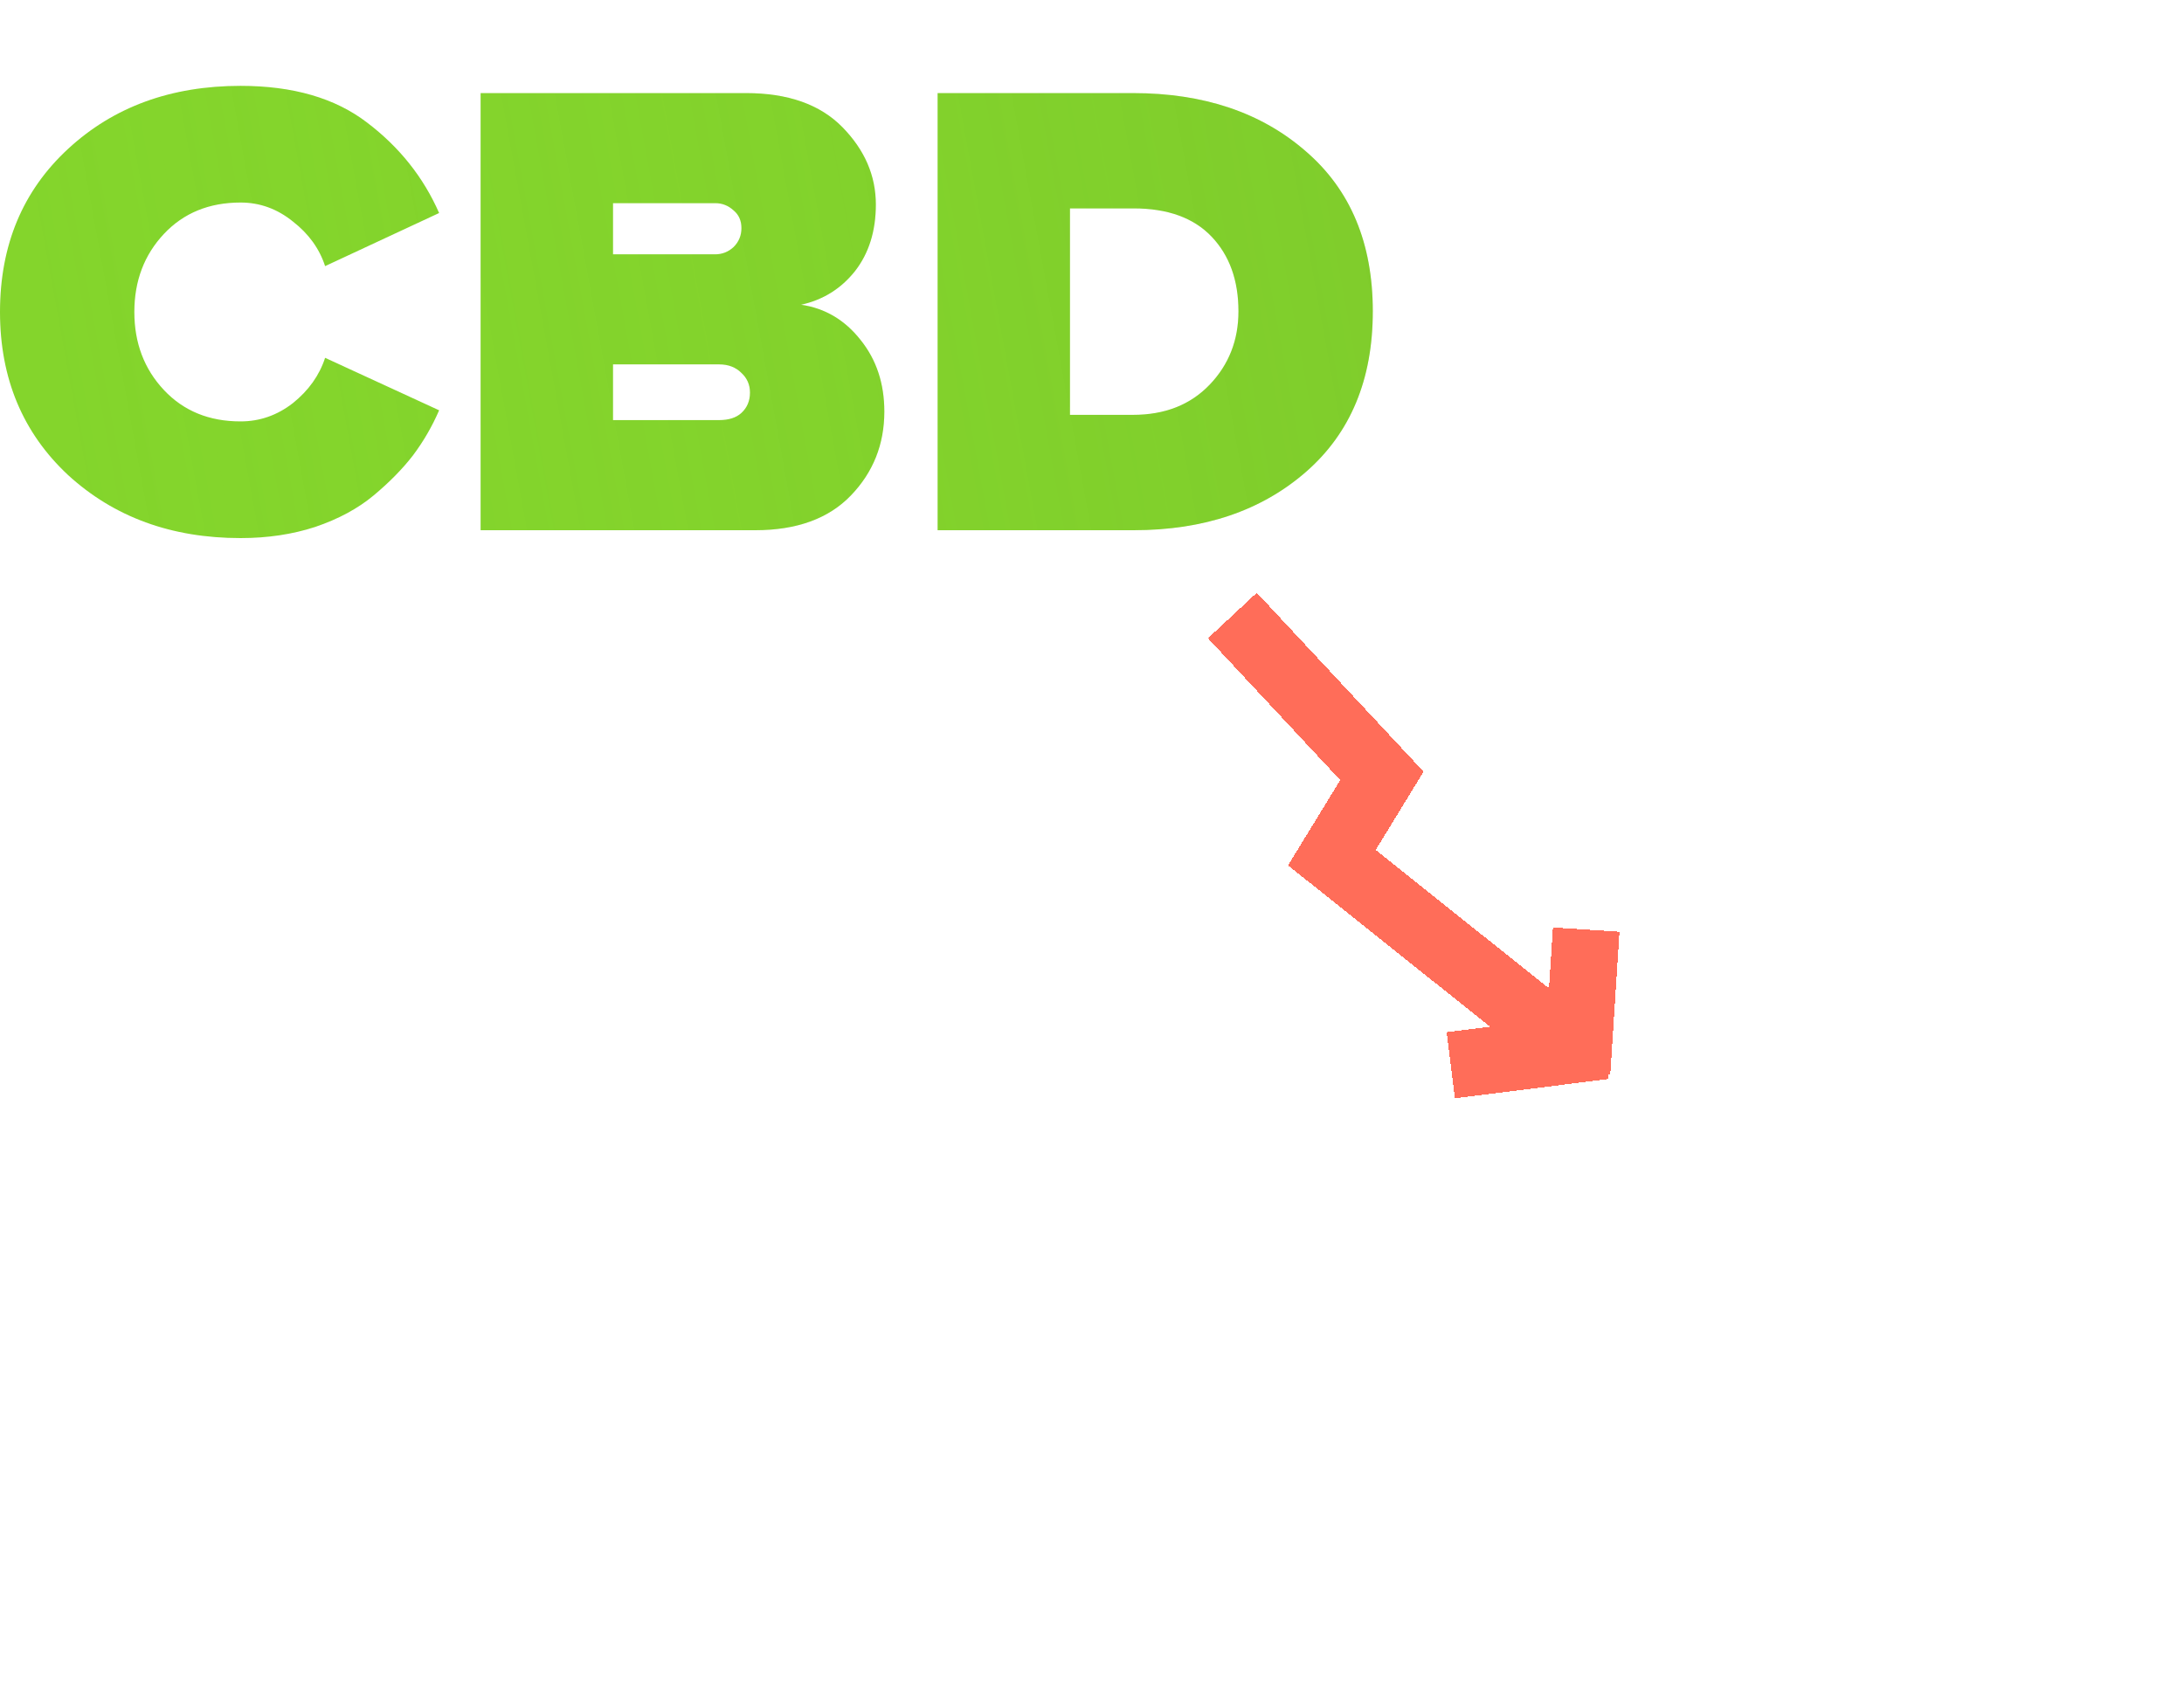 <svg width="35" height="27" viewBox="0 0 35 27" fill="none" xmlns="http://www.w3.org/2000/svg">
<path d="M3.855 8.624C2.748 8.624 1.828 8.288 1.092 7.615C0.364 6.936 0 6.064 0 5C0 3.929 0.364 3.057 1.092 2.385C1.821 1.712 2.741 1.376 3.855 1.376C4.695 1.376 5.371 1.572 5.882 1.964C6.4 2.357 6.785 2.84 7.037 3.414L5.21 4.265C5.119 3.985 4.947 3.747 4.695 3.551C4.443 3.347 4.163 3.246 3.855 3.246C3.351 3.246 2.941 3.414 2.626 3.75C2.311 4.086 2.153 4.503 2.153 5C2.153 5.497 2.311 5.914 2.626 6.25C2.941 6.586 3.351 6.754 3.855 6.754C4.163 6.754 4.443 6.656 4.695 6.46C4.947 6.257 5.119 6.015 5.21 5.735L7.037 6.576C6.925 6.835 6.785 7.076 6.617 7.3C6.449 7.517 6.239 7.731 5.987 7.941C5.735 8.151 5.423 8.319 5.052 8.445C4.688 8.564 4.289 8.624 3.855 8.624Z" fill="#84D52C"/>
<path d="M3.855 8.624C2.748 8.624 1.828 8.288 1.092 7.615C0.364 6.936 0 6.064 0 5C0 3.929 0.364 3.057 1.092 2.385C1.821 1.712 2.741 1.376 3.855 1.376C4.695 1.376 5.371 1.572 5.882 1.964C6.4 2.357 6.785 2.84 7.037 3.414L5.21 4.265C5.119 3.985 4.947 3.747 4.695 3.551C4.443 3.347 4.163 3.246 3.855 3.246C3.351 3.246 2.941 3.414 2.626 3.75C2.311 4.086 2.153 4.503 2.153 5C2.153 5.497 2.311 5.914 2.626 6.25C2.941 6.586 3.351 6.754 3.855 6.754C4.163 6.754 4.443 6.656 4.695 6.46C4.947 6.257 5.119 6.015 5.21 5.735L7.037 6.576C6.925 6.835 6.785 7.076 6.617 7.3C6.449 7.517 6.239 7.731 5.987 7.941C5.735 8.151 5.423 8.319 5.052 8.445C4.688 8.564 4.289 8.624 3.855 8.624Z" fill="url(#paint0_linear_2530_711)" fill-opacity="0.2"/>
<path d="M12.103 8.498H7.702V1.492H11.956C12.628 1.492 13.143 1.674 13.5 2.038C13.857 2.402 14.036 2.815 14.036 3.277C14.036 3.705 13.924 4.062 13.699 4.349C13.475 4.629 13.188 4.807 12.838 4.884C13.223 4.94 13.542 5.13 13.794 5.452C14.046 5.767 14.172 6.148 14.172 6.597C14.172 7.122 13.993 7.57 13.636 7.941C13.279 8.312 12.768 8.498 12.103 8.498ZM11.462 4.076C11.574 4.076 11.672 4.037 11.756 3.96C11.84 3.876 11.882 3.775 11.882 3.656C11.882 3.537 11.84 3.442 11.756 3.372C11.672 3.295 11.574 3.256 11.462 3.256H9.824V4.076H11.462ZM11.525 6.733C11.679 6.733 11.798 6.695 11.882 6.618C11.973 6.534 12.019 6.425 12.019 6.292C12.019 6.166 11.973 6.061 11.882 5.977C11.791 5.886 11.672 5.84 11.525 5.84H9.824V6.733H11.525Z" fill="#84D52C"/>
<path d="M12.103 8.498H7.702V1.492H11.956C12.628 1.492 13.143 1.674 13.5 2.038C13.857 2.402 14.036 2.815 14.036 3.277C14.036 3.705 13.924 4.062 13.699 4.349C13.475 4.629 13.188 4.807 12.838 4.884C13.223 4.94 13.542 5.13 13.794 5.452C14.046 5.767 14.172 6.148 14.172 6.597C14.172 7.122 13.993 7.57 13.636 7.941C13.279 8.312 12.768 8.498 12.103 8.498ZM11.462 4.076C11.574 4.076 11.672 4.037 11.756 3.96C11.84 3.876 11.882 3.775 11.882 3.656C11.882 3.537 11.84 3.442 11.756 3.372C11.672 3.295 11.574 3.256 11.462 3.256H9.824V4.076H11.462ZM11.525 6.733C11.679 6.733 11.798 6.695 11.882 6.618C11.973 6.534 12.019 6.425 12.019 6.292C12.019 6.166 11.973 6.061 11.882 5.977C11.791 5.886 11.672 5.84 11.525 5.84H9.824V6.733H11.525Z" fill="url(#paint1_linear_2530_711)" fill-opacity="0.2"/>
<path d="M18.166 8.498H15.026V1.492H18.156C19.29 1.492 20.214 1.803 20.929 2.427C21.643 3.043 22 3.897 22 4.989C22 6.082 21.643 6.94 20.929 7.563C20.214 8.186 19.294 8.498 18.166 8.498ZM18.156 6.649C18.667 6.649 19.076 6.488 19.385 6.166C19.693 5.844 19.847 5.452 19.847 4.989C19.847 4.492 19.703 4.093 19.416 3.792C19.129 3.491 18.712 3.34 18.166 3.34H17.147V6.649H18.156Z" fill="#84D52C"/>
<path d="M18.166 8.498H15.026V1.492H18.156C19.29 1.492 20.214 1.803 20.929 2.427C21.643 3.043 22 3.897 22 4.989C22 6.082 21.643 6.94 20.929 7.563C20.214 8.186 19.294 8.498 18.166 8.498ZM18.156 6.649C18.667 6.649 19.076 6.488 19.385 6.166C19.693 5.844 19.847 5.452 19.847 4.989C19.847 4.492 19.703 4.093 19.416 3.792C19.129 3.491 18.712 3.34 18.166 3.34H17.147V6.649H18.156Z" fill="url(#paint2_linear_2530_711)" fill-opacity="0.2"/>
<g filter="url(#filter0_d_2530_711)">
<path d="M19.75 7.865L22.146 10.435L21.344 11.746L25.291 14.898M25.42 12.899L25.272 15.192M23.25 15.073L25.709 14.763" stroke="#FF6D59" stroke-width="1.069" shape-rendering="crispEdges"/>
</g>
<defs>
<filter id="filter0_d_2530_711" x="10.338" y="0.512" width="24.626" height="26.08" filterUnits="userSpaceOnUse" color-interpolation-filters="sRGB">
<feFlood flood-opacity="0" result="BackgroundImageFix"/>
<feColorMatrix in="SourceAlpha" type="matrix" values="0 0 0 0 0 0 0 0 0 0 0 0 0 0 0 0 0 0 127 0" result="hardAlpha"/>
<feOffset dy="2"/>
<feGaussianBlur stdDeviation="4.5"/>
<feComposite in2="hardAlpha" operator="out"/>
<feColorMatrix type="matrix" values="0 0 0 0 0.829 0 0 0 0 0.149 0 0 0 0 0.149 0 0 0 1 0"/>
<feBlend mode="normal" in2="BackgroundImageFix" result="effect1_dropShadow_2530_711"/>
<feBlend mode="normal" in="SourceGraphic" in2="effect1_dropShadow_2530_711" result="shape"/>
</filter>
<linearGradient id="paint0_linear_2530_711" x1="22" y1="1.376" x2="0.747" y2="5.259" gradientUnits="userSpaceOnUse">
<stop stop-color="#6BAB2B"/>
<stop offset="1" stop-color="#84D52C" stop-opacity="0"/>
</linearGradient>
<linearGradient id="paint1_linear_2530_711" x1="22" y1="1.376" x2="0.747" y2="5.259" gradientUnits="userSpaceOnUse">
<stop stop-color="#6BAB2B"/>
<stop offset="1" stop-color="#84D52C" stop-opacity="0"/>
</linearGradient>
<linearGradient id="paint2_linear_2530_711" x1="22" y1="1.376" x2="0.747" y2="5.259" gradientUnits="userSpaceOnUse">
<stop stop-color="#6BAB2B"/>
<stop offset="1" stop-color="#84D52C" stop-opacity="0"/>
</linearGradient>
</defs>
</svg>
